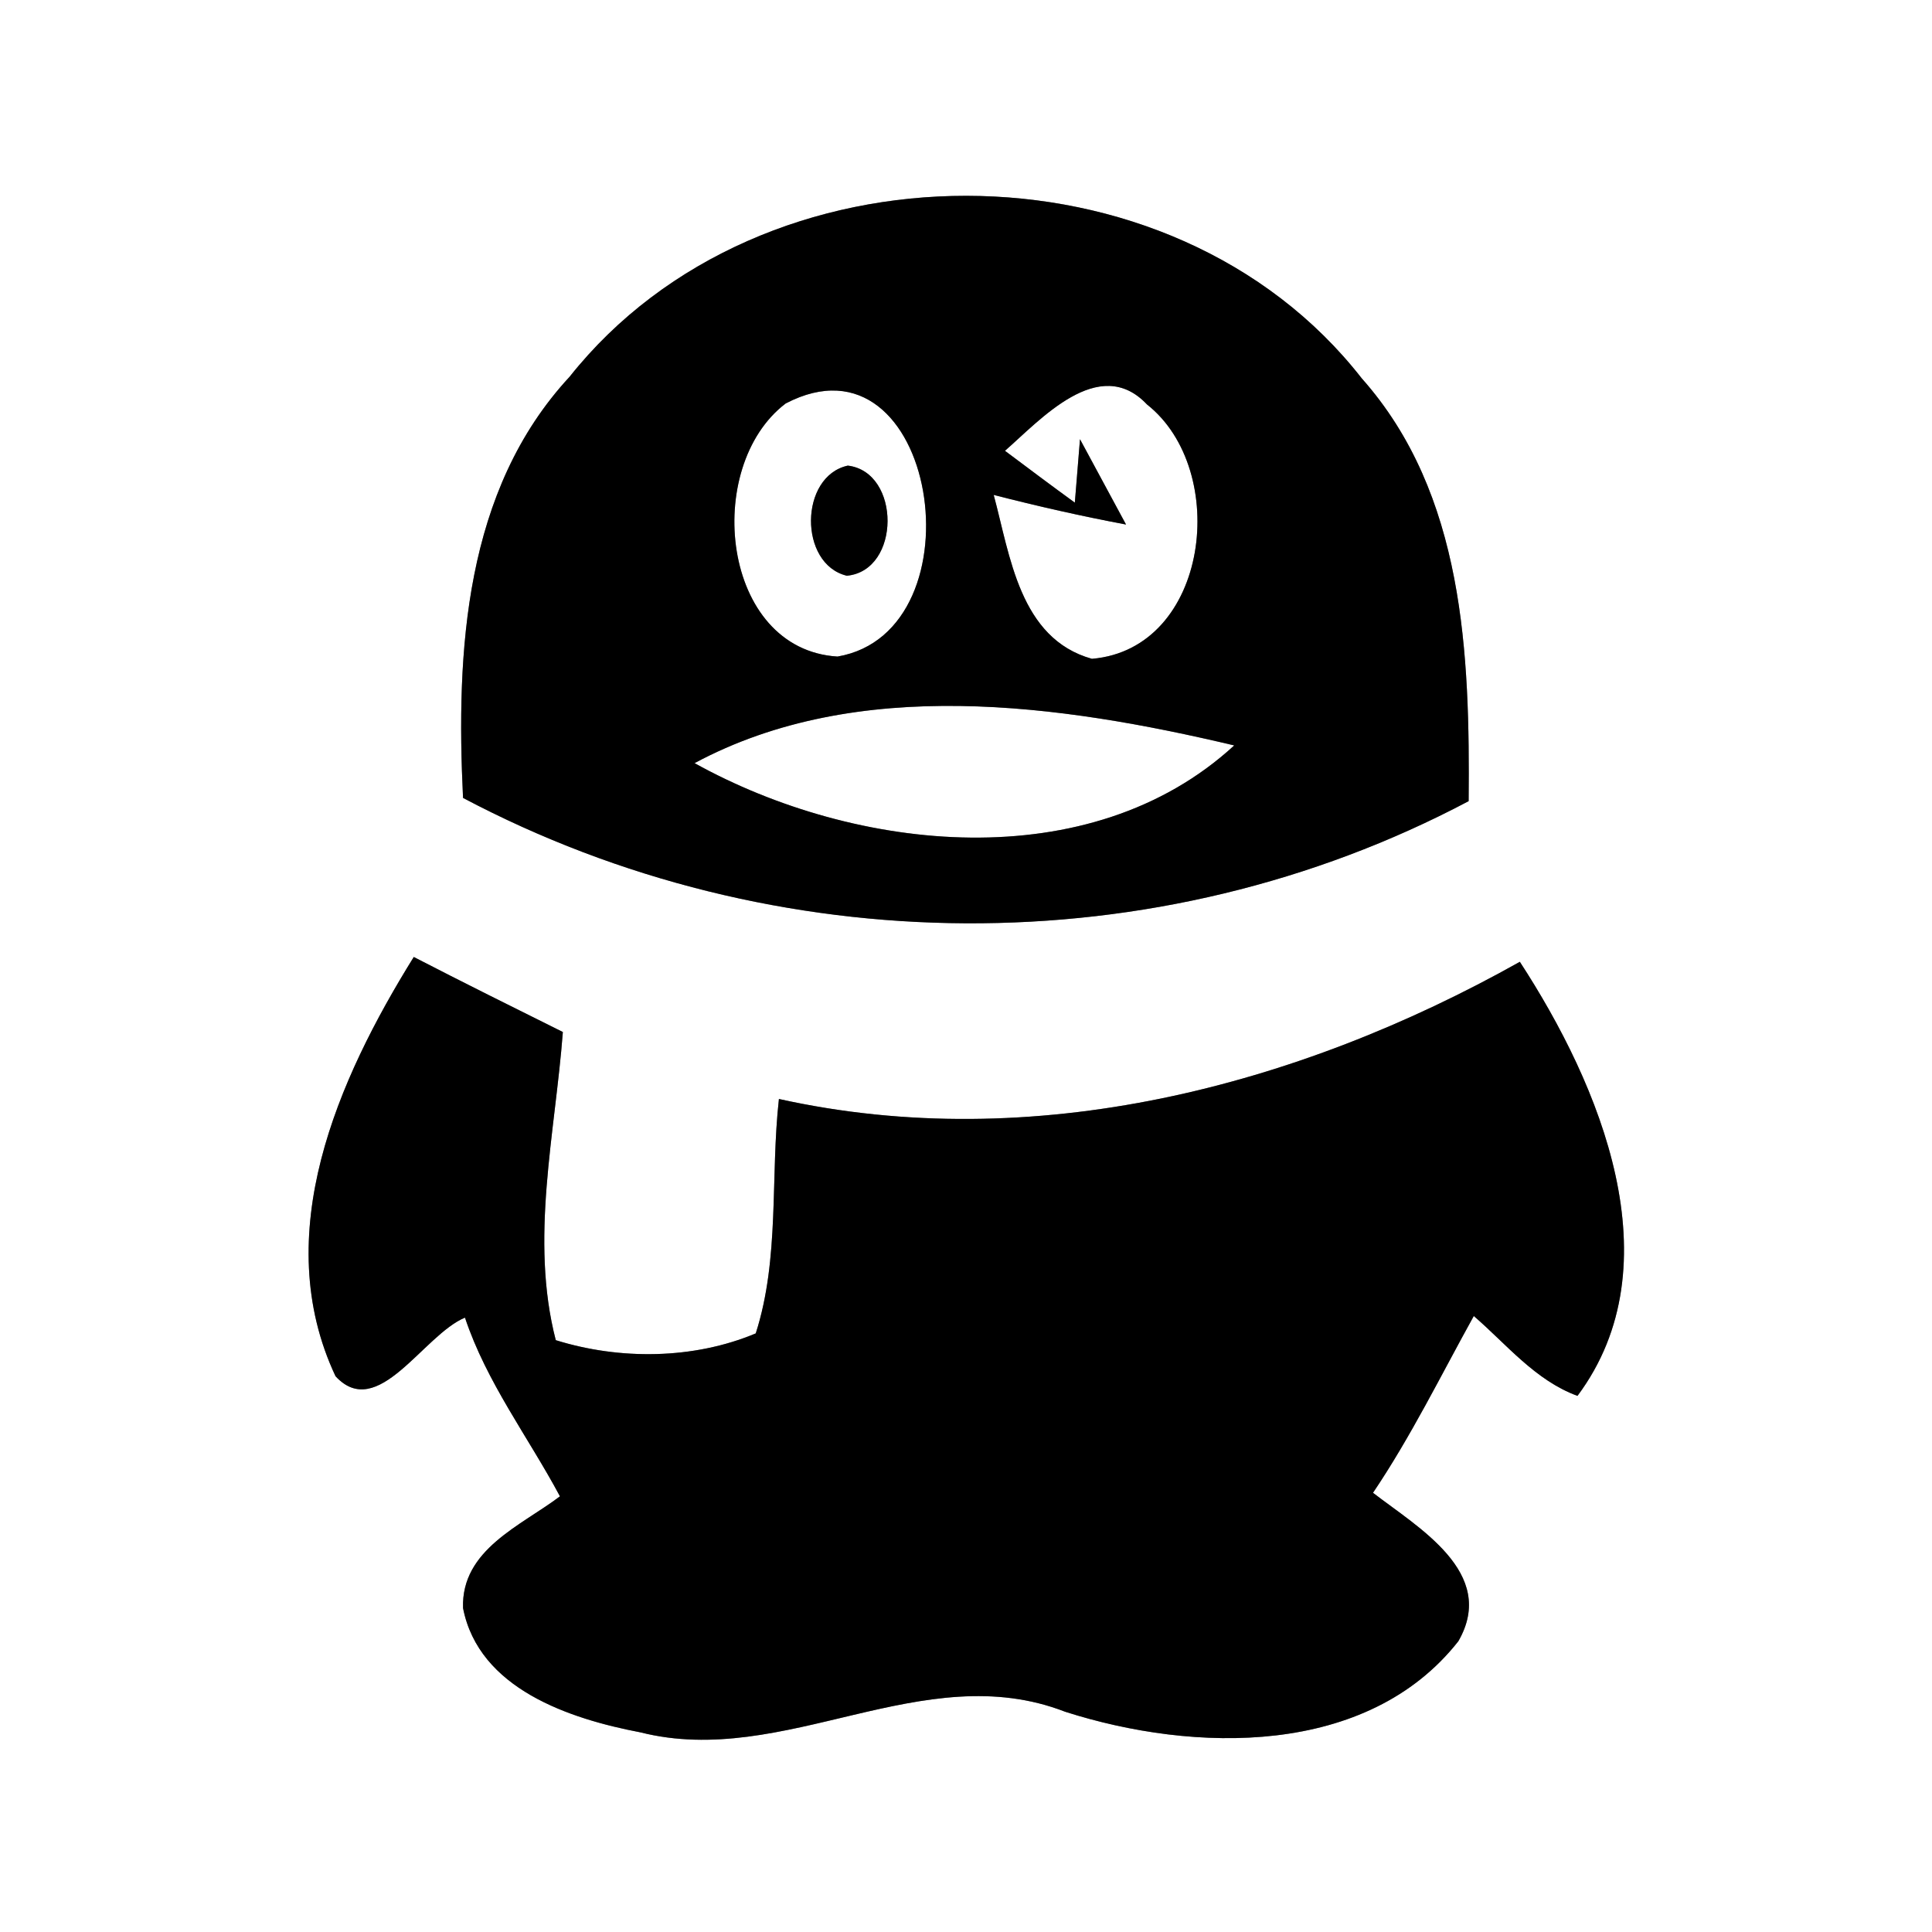 <?xml version="1.0" encoding="UTF-8" ?>
<!DOCTYPE svg PUBLIC "-//W3C//DTD SVG 1.1//EN" "http://www.w3.org/Graphics/SVG/1.1/DTD/svg11.dtd">
<svg width="60pt" height="60pt" viewBox="0 0 60 60" version="1.1" xmlns="http://www.w3.org/2000/svg">
<rect x="0" y="0" width="60" height="60" fill="#808080" stroke="none"/>
<g id="#ffffffff">
<path fill="#ffffff" opacity="1.00" d=" M 0.00 0.00 L 60.00 0.00 L 60.00 60.00 L 0.00 60.00 L 0.00 0.00 M 17.69 11.70 C 14.42 15.23 14.16 20.23 14.38 24.78 C 24.06 29.90 35.92 30.01 45.61 24.88 C 45.65 20.33 45.48 15.34 42.29 11.75 C 36.39 4.19 23.64 4.21 17.69 11.70 M 10.42 42.74 C 11.73 44.16 13.14 41.46 14.44 40.92 C 15.11 42.93 16.40 44.62 17.39 46.47 C 16.19 47.38 14.32 48.12 14.38 49.94 C 14.87 52.45 17.69 53.38 19.89 53.80 C 24.37 54.93 28.65 51.44 33.08 53.16 C 37.08 54.44 42.46 54.57 45.29 50.97 C 46.52 48.84 44.02 47.43 42.64 46.36 C 43.82 44.61 44.75 42.71 45.77 40.87 C 46.79 41.75 47.68 42.87 48.99 43.35 C 52.04 39.26 49.69 33.69 47.20 29.87 C 40.27 33.76 32.09 35.88 24.19 34.13 C 23.92 36.54 24.22 39.08 23.47 41.41 C 21.54 42.22 19.25 42.24 17.26 41.62 C 16.45 38.49 17.24 35.21 17.48 32.05 C 15.93 31.28 14.38 30.51 12.85 29.72 C 10.49 33.52 8.35 38.34 10.42 42.74 Z" />
<path fill="#ffffff" opacity="1.00" d=" M 24.40 12.53 C 29.09 10.08 30.55 19.61 26.01 20.39 C 22.40 20.17 21.81 14.50 24.40 12.53 M 26.33 14.46 C 24.82 14.79 24.80 17.52 26.30 17.88 C 27.98 17.72 27.98 14.66 26.33 14.46 Z" />
<path fill="#ffffff" opacity="1.00" d=" M 31.21 14.00 C 32.29 13.06 34.13 10.98 35.62 12.56 C 38.21 14.60 37.56 20.15 33.91 20.46 C 31.66 19.83 31.37 17.25 30.86 15.37 C 32.22 15.72 33.59 16.03 34.97 16.29 C 34.61 15.63 33.90 14.30 33.54 13.64 L 33.38 15.61 C 32.65 15.08 31.93 14.54 31.21 14.00 Z" />
<path fill="#ffffff" opacity="1.00" d=" M 21.57 23.70 C 26.64 20.98 32.93 21.87 38.33 23.15 C 33.85 27.27 26.58 26.48 21.57 23.70 Z" />
</g>
<g id="#000000ff">
<path fill="#000000" opacity="1.00" d=" M 17.69 11.70 C 23.64 4.21 36.39 4.19 42.29 11.75 C 45.48 15.34 45.65 20.33 45.61 24.88 C 35.92 30.01 24.06 29.90 14.38 24.78 C 14.16 20.23 14.42 15.23 17.69 11.70 M 24.40 12.53 C 21.81 14.50 22.40 20.17 26.01 20.39 C 30.55 19.61 29.09 10.08 24.40 12.53 M 31.21 14.00 C 31.93 14.54 32.65 15.08 33.38 15.61 L 33.54 13.64 C 33.90 14.30 34.61 15.63 34.97 16.29 C 33.59 16.03 32.22 15.72 30.86 15.37 C 31.37 17.25 31.66 19.83 33.91 20.46 C 37.56 20.15 38.21 14.60 35.62 12.56 C 34.13 10.98 32.29 13.06 31.21 14.00 M 21.57 23.70 C 26.58 26.48 33.85 27.27 38.33 23.15 C 32.93 21.87 26.64 20.98 21.57 23.70 Z" />
<path fill="#000000" opacity="1.00" d=" M 26.33 14.46 C 27.98 14.66 27.98 17.72 26.30 17.88 C 24.80 17.52 24.82 14.79 26.33 14.46 Z" />
<path fill="#000000" opacity="1.00" d=" M 10.42 42.74 C 8.35 38.34 10.49 33.52 12.85 29.72 C 14.38 30.51 15.93 31.28 17.48 32.05 C 17.24 35.21 16.45 38.49 17.26 41.62 C 19.25 42.24 21.54 42.22 23.47 41.41 C 24.22 39.08 23.92 36.54 24.19 34.13 C 32.09 35.88 40.27 33.76 47.20 29.87 C 49.69 33.69 52.04 39.26 48.99 43.35 C 47.68 42.87 46.79 41.75 45.77 40.87 C 44.75 42.71 43.82 44.61 42.64 46.36 C 44.02 47.43 46.52 48.84 45.29 50.97 C 42.46 54.57 37.08 54.44 33.08 53.16 C 28.65 51.44 24.37 54.93 19.89 53.80 C 17.69 53.38 14.87 52.45 14.38 49.94 C 14.32 48.12 16.19 47.38 17.39 46.47 C 16.40 44.62 15.11 42.93 14.44 40.92 C 13.14 41.46 11.73 44.16 10.42 42.74 Z" />
</g>
</svg>

